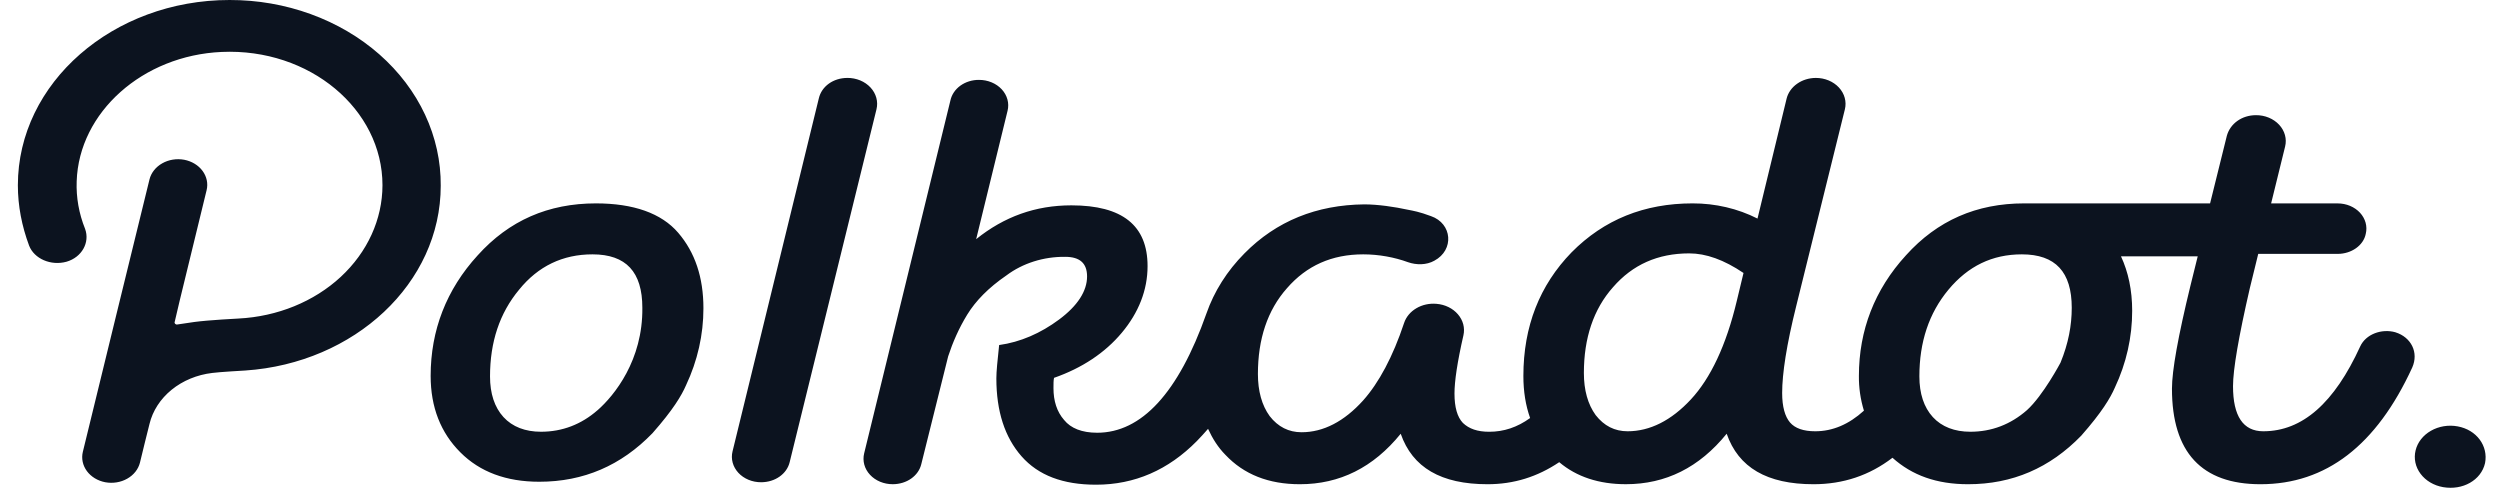 <svg width="116" height="23" viewBox="0 0 116 23" fill="none" xmlns="http://www.w3.org/2000/svg">
<g clip-path="url(#clip0_44_1156)">
<path d="M27.649 9.437C25.44 9.437 23.62 10.232 22.165 11.847C20.71 13.439 19.982 15.326 19.982 17.442C19.982 18.896 20.45 20.079 21.36 20.988C22.269 21.899 23.49 22.353 25.023 22.353C27.077 22.353 28.819 21.603 30.274 20.101C31.235 19.011 31.625 18.351 31.833 17.873C32.366 16.741 32.64 15.528 32.639 14.303C32.639 12.87 32.249 11.711 31.469 10.801C30.689 9.891 29.39 9.437 27.649 9.437V9.437ZM27.727 19.032C26.973 19.693 26.089 20.033 25.102 20.033C24.374 20.033 23.777 19.806 23.361 19.352C22.945 18.896 22.737 18.259 22.737 17.464C22.737 15.873 23.179 14.531 24.088 13.439C24.972 12.347 26.115 11.802 27.492 11.802C29.052 11.802 29.805 12.62 29.805 14.28C29.832 16.714 28.506 18.351 27.727 19.034V19.032ZM10.653 9.36001e-06C5.248 9.36001e-06 0.829 3.843 0.829 8.596C0.829 9.551 1.011 10.483 1.349 11.393C1.583 12.006 2.362 12.347 3.09 12.143C3.791 11.938 4.181 11.257 3.948 10.619C3.663 9.911 3.53 9.163 3.558 8.413C3.662 5.208 6.625 2.569 10.288 2.41C14.369 2.228 17.747 5.071 17.747 8.595C17.744 10.177 17.051 11.698 15.81 12.848C14.569 13.997 12.872 14.688 11.068 14.78C11.068 14.78 9.691 14.849 9.015 14.94C8.677 14.986 8.417 15.03 8.236 15.055C8.158 15.076 8.08 15.008 8.105 14.94L8.34 13.939L9.587 8.823C9.662 8.516 9.594 8.195 9.399 7.93C9.204 7.666 8.898 7.48 8.547 7.413C8.195 7.348 7.829 7.407 7.528 7.578C7.226 7.748 7.014 8.016 6.937 8.323C6.937 8.323 3.87 20.829 3.844 20.965C3.769 21.273 3.837 21.594 4.031 21.858C4.226 22.122 4.532 22.309 4.883 22.376C5.235 22.441 5.601 22.382 5.903 22.211C6.205 22.041 6.417 21.773 6.494 21.466C6.521 21.33 6.937 19.67 6.937 19.67C7.084 19.061 7.443 18.508 7.964 18.084C8.485 17.661 9.142 17.389 9.847 17.305C10.159 17.26 11.38 17.192 11.38 17.192C16.448 16.85 20.45 13.144 20.45 8.618C20.459 7.488 20.212 6.368 19.723 5.322C19.235 4.276 18.514 3.325 17.603 2.523C16.692 1.722 15.609 1.087 14.416 0.654C13.223 0.22 11.944 -0.002 10.653 9.36001e-06V9.36001e-06ZM111.15 15.418C110.499 15.236 109.772 15.509 109.512 16.077C108.316 18.692 106.836 20.011 105.016 20.011C104.08 20.011 103.612 19.306 103.612 17.919C103.612 17.146 103.873 15.622 104.392 13.371L104.782 11.78H108.473C109.097 11.78 109.668 11.393 109.772 10.846C109.813 10.677 109.81 10.502 109.764 10.333C109.717 10.165 109.629 10.007 109.505 9.872C109.38 9.737 109.223 9.629 109.045 9.553C108.866 9.478 108.671 9.439 108.473 9.438H105.38L106.029 6.799C106.073 6.623 106.07 6.441 106.022 6.266C105.974 6.091 105.882 5.928 105.752 5.788C105.622 5.649 105.459 5.536 105.273 5.459C105.087 5.382 104.884 5.343 104.678 5.344C104.028 5.344 103.483 5.731 103.326 6.299L102.548 9.437H93.919C91.71 9.437 89.891 10.232 88.436 11.847C86.98 13.439 86.253 15.326 86.253 17.442C86.247 17.986 86.325 18.529 86.486 19.055C85.785 19.693 85.032 20.011 84.225 20.011C83.68 20.011 83.29 19.874 83.056 19.602C82.823 19.329 82.692 18.873 82.692 18.237C82.692 17.327 82.9 15.985 83.342 14.212L85.603 5.071C85.646 4.895 85.643 4.713 85.595 4.538C85.547 4.363 85.455 4.2 85.325 4.06C85.196 3.921 85.032 3.808 84.846 3.731C84.66 3.654 84.457 3.615 84.252 3.616C83.936 3.617 83.63 3.712 83.385 3.886C83.139 4.059 82.968 4.301 82.9 4.57L81.548 10.142C80.632 9.677 79.592 9.434 78.534 9.437C76.299 9.437 74.426 10.187 72.919 11.711C71.439 13.235 70.685 15.145 70.685 17.442C70.685 18.169 70.789 18.805 70.997 19.397C70.399 19.829 69.775 20.034 69.099 20.034C68.554 20.034 68.164 19.897 67.878 19.624C67.618 19.352 67.488 18.896 67.488 18.26C67.488 17.692 67.618 16.804 67.904 15.554C67.941 15.385 67.938 15.212 67.894 15.045C67.85 14.878 67.766 14.721 67.648 14.584C67.531 14.447 67.382 14.333 67.211 14.249C67.04 14.165 66.851 14.114 66.656 14.098C66.326 14.068 65.994 14.14 65.719 14.303C65.443 14.465 65.242 14.707 65.15 14.986C64.629 16.554 63.98 17.76 63.252 18.578C62.369 19.556 61.407 20.056 60.393 20.056C59.796 20.056 59.302 19.807 58.912 19.306C58.549 18.805 58.367 18.146 58.367 17.351C58.367 15.736 58.808 14.394 59.717 13.371C60.627 12.325 61.797 11.802 63.252 11.802C63.98 11.802 64.708 11.938 65.332 12.166C65.721 12.302 66.189 12.302 66.553 12.097C67.488 11.597 67.385 10.369 66.397 10.028C65.851 9.824 65.565 9.779 65.332 9.733C64.707 9.596 63.927 9.483 63.304 9.483C61.095 9.505 59.224 10.255 57.743 11.757C56.936 12.57 56.334 13.523 55.976 14.553C54.676 18.237 52.961 20.079 50.908 20.079C50.206 20.079 49.686 19.874 49.375 19.488C49.037 19.102 48.881 18.601 48.881 18.01C48.881 17.805 48.881 17.646 48.907 17.532C50.206 17.078 51.272 16.372 52.051 15.44C52.832 14.508 53.247 13.462 53.247 12.347C53.247 10.46 52.077 9.528 49.712 9.528C48.049 9.528 46.594 10.051 45.294 11.097L46.751 5.14C46.794 4.967 46.792 4.787 46.745 4.615C46.698 4.443 46.608 4.282 46.481 4.145C46.353 4.007 46.192 3.896 46.01 3.821C45.827 3.745 45.627 3.706 45.425 3.707C45.111 3.704 44.806 3.799 44.563 3.973C44.321 4.148 44.157 4.391 44.099 4.661L40.097 21.035C40.054 21.208 40.057 21.387 40.103 21.559C40.15 21.731 40.24 21.892 40.368 22.029C40.495 22.167 40.656 22.277 40.838 22.353C41.021 22.429 41.22 22.468 41.422 22.467C42.072 22.467 42.617 22.081 42.748 21.536L43.995 16.533C44.203 15.896 44.488 15.237 44.879 14.599C45.269 13.963 45.866 13.349 46.697 12.78C47.456 12.211 48.427 11.905 49.426 11.917C50.102 11.917 50.44 12.212 50.44 12.826C50.44 13.509 49.998 14.19 49.141 14.827C48.283 15.464 47.348 15.873 46.36 16.01C46.282 16.737 46.231 17.238 46.231 17.556C46.231 19.079 46.619 20.285 47.399 21.172C48.179 22.058 49.322 22.49 50.856 22.49C52.649 22.49 54.208 21.808 55.533 20.466C55.715 20.284 55.872 20.102 56.054 19.898C56.262 20.353 56.521 20.762 56.859 21.104C57.716 22.013 58.861 22.468 60.315 22.468C62.161 22.468 63.72 21.695 64.993 20.126C65.54 21.695 66.865 22.468 69.021 22.468C70.243 22.468 71.335 22.126 72.348 21.445C73.154 22.126 74.193 22.467 75.441 22.467C77.286 22.467 78.845 21.695 80.118 20.125C80.664 21.695 81.99 22.468 84.147 22.468C85.524 22.468 86.746 22.058 87.811 21.24C88.72 22.058 89.864 22.468 91.319 22.468C93.372 22.468 95.113 21.717 96.569 20.216C97.53 19.125 97.92 18.465 98.128 17.988C98.662 16.856 98.935 15.643 98.933 14.418C98.933 13.463 98.752 12.621 98.414 11.894H101.974L101.636 13.259C101.065 15.601 100.779 17.192 100.779 18.034C100.779 20.989 102.157 22.468 104.886 22.468C107.925 22.468 110.265 20.671 111.927 17.055C112.239 16.351 111.876 15.646 111.149 15.419L111.15 15.418ZM80.587 13.962C80.094 16.032 79.366 17.556 78.457 18.533C77.548 19.511 76.559 20.011 75.519 20.011C74.921 20.011 74.429 19.761 74.039 19.261C73.675 18.76 73.492 18.101 73.492 17.306C73.492 15.69 73.935 14.349 74.844 13.326C75.753 12.279 76.924 11.757 78.378 11.757C79.158 11.757 79.989 12.052 80.899 12.666L80.587 13.962V13.962ZM95.608 16.827C95.608 16.827 94.803 18.351 94.049 19.032C93.295 19.693 92.412 20.033 91.424 20.033C90.697 20.033 90.099 19.806 89.683 19.352C89.267 18.896 89.059 18.259 89.059 17.464C89.059 15.873 89.501 14.531 90.41 13.439C91.32 12.347 92.438 11.802 93.815 11.802C95.375 11.802 96.129 12.62 96.129 14.28C96.129 15.099 95.972 15.941 95.608 16.827V16.827ZM39.317 3.616C38.668 3.616 38.121 4.002 37.992 4.57L33.99 20.943C33.947 21.116 33.949 21.295 33.996 21.468C34.043 21.64 34.133 21.8 34.26 21.938C34.387 22.075 34.548 22.186 34.731 22.262C34.913 22.338 35.113 22.377 35.315 22.376C35.965 22.376 36.51 21.989 36.641 21.444L40.669 5.07C40.712 4.894 40.709 4.712 40.661 4.537C40.613 4.362 40.521 4.199 40.391 4.059C40.261 3.92 40.098 3.807 39.912 3.73C39.726 3.654 39.523 3.614 39.317 3.615V3.616ZM114.032 19.783C113.605 19.705 113.16 19.779 112.795 19.988C112.43 20.197 112.174 20.524 112.084 20.897C112.038 21.083 112.035 21.274 112.074 21.461C112.113 21.647 112.195 21.825 112.313 21.983C112.432 22.142 112.585 22.279 112.764 22.385C112.944 22.491 113.145 22.566 113.358 22.603C114.267 22.762 115.124 22.285 115.306 21.489C115.462 20.693 114.916 19.943 114.032 19.783Z" fill="#0C131F"/>
</g>
<defs>
<clipPath id="clip0_44_1156">
<rect width="115" height="23" fill="white" transform="translate(0.5)"/>
</clipPath>
</defs>
</svg>
